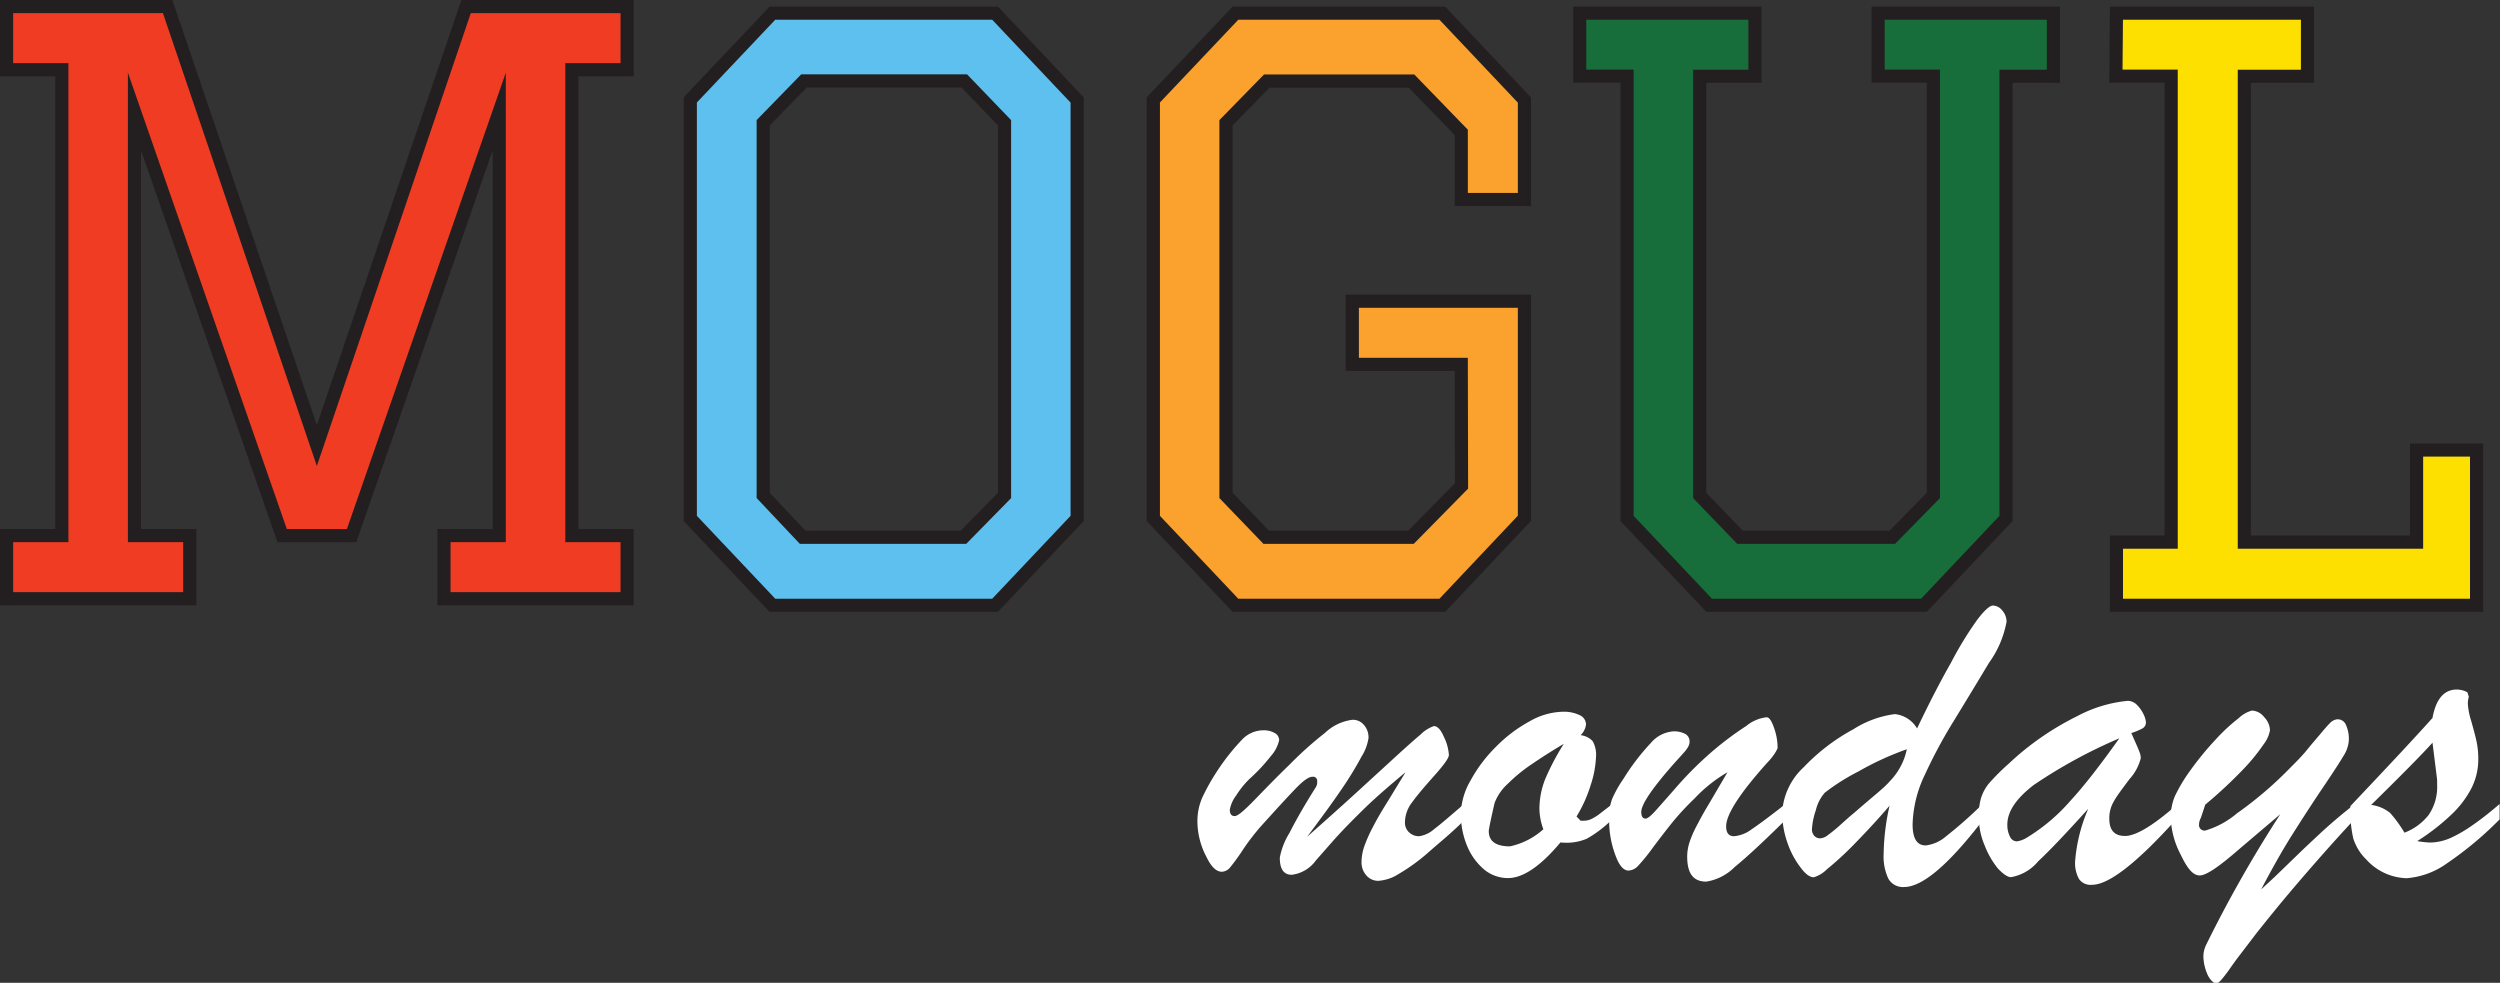 <svg id="Layer_1" data-name="Layer 1" xmlns="http://www.w3.org/2000/svg" viewBox="0 0 189.99 74.69"><rect x="0" y="0" width="189.99" height="74.69" fill="#333333" stroke="none"/><path d="M.5.5H12.74L24.08,33.86,35.42.5H47.66V5.3h-4.2V40.7h4.2v4.8H33.74V40.7h4.2V8.48L26.72,40.7H21.44L10.22,8.48V40.7h4.2v4.8H.5V40.7H4.7V5.3H.5Z" style="fill:#ef3c23;stroke:#231f20;stroke-miterlimit:10"/><path d="M99.33,63.6c1.61-1.43,3-2.67,4.16-3.74l2.73-2.5c.67-.61,1.25-1.13,1.75-1.55a2.63,2.63,0,0,1,1-.63c.27,0,.53.27.77.84a3.57,3.57,0,0,1,.37,1.36c0,.22-.37.74-1.11,1.57s-1.3,1.49-1.67,2a2.55,2.55,0,0,0-.56,1.55,1,1,0,0,0,.32.76,1.09,1.09,0,0,0,.76.29A2.22,2.22,0,0,0,109,63c.47-.35,1.22-1,2.24-1.88v1.25c-1,1-2,1.79-2.78,2.49a14.6,14.6,0,0,1-2.17,1.56,3.31,3.31,0,0,1-1.54.52,1.18,1.18,0,0,1-.91-.41,1.48,1.48,0,0,1-.37-1,3.71,3.71,0,0,1,.21-1.21,11.12,11.12,0,0,1,.65-1.46c.29-.57.68-1.24,1.16-2l1.32-2.17c-1.2,1-2.26,1.91-3.18,2.81S102,63.13,101.4,63.8L100,65.39a2.65,2.65,0,0,1-1.83,1.09c-.61,0-.91-.43-.91-1.3A5.43,5.43,0,0,1,98,63.29c.46-.91,1.11-2.06,2-3.47a.73.73,0,0,0,.1-.44.31.31,0,0,0-.35-.35c-.26,0-.63.24-1.12.73s-1.42,1.5-2.82,3.05a17.79,17.79,0,0,0-1.31,1.7,16,16,0,0,1-1,1.39.87.87,0,0,1-.64.35c-.42,0-.81-.37-1.17-1.12A5.84,5.84,0,0,1,91,62.51a4.5,4.5,0,0,1,.36-1.88,15.91,15.91,0,0,1,1.12-2,16.44,16.44,0,0,1,1.92-2.43A2.23,2.23,0,0,1,96,55.5a1.66,1.66,0,0,1,.86.2.62.62,0,0,1,.35.55,2.69,2.69,0,0,1-.64,1.22,13.47,13.47,0,0,1-1.63,1.74,6.93,6.93,0,0,0-1,1.25,2.49,2.49,0,0,0-.48,1.08c0,.32.13.48.37.48s.71-.41,1.51-1.23S97,59.07,98,58.11a27.25,27.25,0,0,1,2.69-2.41,3.69,3.69,0,0,1,2.1-1,1.09,1.09,0,0,1,.87.4,1.42,1.42,0,0,1,.34,1,3.69,3.69,0,0,1-.53,1.4,26.72,26.72,0,0,1-1.53,2.5C101.26,61,100.39,62.19,99.33,63.6Z" style="fill:#fff"/><path d="M122.46,61.16v1.17a9.06,9.06,0,0,1-1.87,1.41,4,4,0,0,1-2,.28q-2.28,2.72-4,2.71a2.83,2.83,0,0,1-1.8-.65,4.66,4.66,0,0,1-1.29-1.78,6.31,6.31,0,0,1-.48-2.51,5.32,5.32,0,0,1,.75-2.5,11,11,0,0,1,1.93-2.55,10.83,10.83,0,0,1,2.54-1.92,5.3,5.3,0,0,1,2.51-.73,2.75,2.75,0,0,1,1.3.26.78.78,0,0,1,.48.71,1.35,1.35,0,0,1-.41.81,1.48,1.48,0,0,1,.92.46,2.1,2.1,0,0,1,.25,1.19,7.75,7.75,0,0,1-.4,2.13,10.38,10.38,0,0,1-1.08,2.4l.31.32h.27a1.29,1.29,0,0,0,.59-.15,3.8,3.8,0,0,0,.52-.32Zm-3.62-4.63c-1,.59-1.81,1.12-2.5,1.59a12.27,12.27,0,0,0-1.76,1.45,3.76,3.76,0,0,0-1,1.46c-.3,1.32-.44,2-.44,2.13,0,.77.54,1.16,1.61,1.16a5.54,5.54,0,0,0,2.54-1.3,4.63,4.63,0,0,1-.3-1.58,6.19,6.19,0,0,1,.45-2.26A19.22,19.22,0,0,1,118.84,56.53Z" style="fill:#fff"/><path d="M134.27,58q-3.09,3.45-3.09,4.8c0,.5.2.75.61.75a2.63,2.63,0,0,0,1.33-.53c.54-.36,1.4-1,2.56-1.91v1.21c-1.67,1.65-2.94,2.83-3.84,3.56A3.92,3.92,0,0,1,129.67,67c-1,0-1.45-.64-1.45-1.9A3.49,3.49,0,0,1,128.4,64a8.12,8.12,0,0,1,.48-1.13c.21-.4.52-1,.94-1.69l1.46-2.49a11,11,0,0,0-2.51,2,20.25,20.25,0,0,0-1.67,1.8c-.46.57-.95,1.21-1.47,1.9a14.6,14.6,0,0,1-1.14,1.41,1.06,1.06,0,0,1-.73.36c-.38,0-.72-.39-1-1.18a7.41,7.41,0,0,1-.47-2.74,4,4,0,0,1,.22-1.51,8.93,8.93,0,0,1,.87-1.55,17.08,17.08,0,0,1,2.09-2.73,2.48,2.48,0,0,1,1.69-.87,1.82,1.82,0,0,1,.9.19.64.64,0,0,1,.34.6.76.76,0,0,1-.1.37,2.16,2.16,0,0,1-.24.35c-.09.1-.27.31-.55.61q-2.77,3.08-2.78,4,0,.51.33.51c.15,0,.42-.22.82-.67s.93-1.05,1.57-1.78a26.78,26.78,0,0,1,2.26-2.29,24.12,24.12,0,0,1,3-2.3,2.92,2.92,0,0,1,1.55-.66c.19,0,.37.26.55.78a4.47,4.47,0,0,1,.28,1.56C135,57.09,134.77,57.48,134.27,58Z" style="fill:#fff"/><path d="M143.6,61.23c-1,1.17-1.95,2.17-2.76,3a24.05,24.05,0,0,1-2,1.83,2.35,2.35,0,0,1-1,.61c-.3,0-.64-.25-1-.74a6.5,6.5,0,0,1-1-1.88,6.91,6.91,0,0,1-.4-2.32,5.08,5.08,0,0,1,1.65-3.44,15.07,15.07,0,0,1,3.76-2.87A7.69,7.69,0,0,1,144,54.27a2.22,2.22,0,0,1,1.69,1.09q1.35-2.84,2.58-5a26.66,26.66,0,0,1,2-3.27c.55-.72.95-1.07,1.18-1.07a.92.92,0,0,1,.71.37,1.29,1.29,0,0,1,.33.86,7.7,7.7,0,0,1-1.34,3.13c-.89,1.49-1.77,2.93-2.63,4.34a37.77,37.77,0,0,0-2.24,4.16,9.18,9.18,0,0,0-.93,3.78q0,1.59,1,1.59a2.88,2.88,0,0,0,1.55-.7,32.71,32.71,0,0,0,2.65-2.33v1.29c-2.53,3.26-4.48,4.9-5.85,4.9a1.27,1.27,0,0,1-1.19-.63,3.92,3.92,0,0,1-.36-1.88A17.32,17.32,0,0,1,143.6,61.23Zm1.31-4.29a22.57,22.57,0,0,0-3.68,1.69,16,16,0,0,0-2.55,1.61,3.07,3.07,0,0,0-.68,1.32,5.48,5.48,0,0,0-.3,1.46.73.73,0,0,0,.17.49.59.59,0,0,0,.44.2,1,1,0,0,0,.57-.22,11.78,11.78,0,0,0,1-.82c.46-.41.76-.68.9-.79s.64-.56,1.33-1.14,1.19-1,1.5-1.36a4.89,4.89,0,0,0,.81-1.1A4.74,4.74,0,0,0,144.91,56.94Z" style="fill:#fff"/><path d="M152.64,58.05a21.37,21.37,0,0,1,5.19-3.61,10.22,10.22,0,0,1,3.88-1.18,1,1,0,0,1,.69.31,2.53,2.53,0,0,1,.5.71,1.69,1.69,0,0,1,.18.6.51.51,0,0,1-.25.47,4.68,4.68,0,0,1-.86.36c.09.19.19.43.32.72s.23.53.3.71a1.33,1.33,0,0,1,.1.48,3.69,3.69,0,0,1-.85,1.58c-.57.76-1,1.33-1.19,1.69a2.47,2.47,0,0,0-.35,1.34c0,.87.4,1.3,1.2,1.3s2.1-.77,3.85-2.3V62.3q-4.46,4.94-6.36,4.94a1.07,1.07,0,0,1-1-.45,2.5,2.5,0,0,1-.29-1.33,12.47,12.47,0,0,1,1-4q-2.57,2.85-3.81,4a3.44,3.44,0,0,1-2.06,1.2c-.26,0-.58-.22-1-.66a6.49,6.49,0,0,1-1-1.74,5.55,5.55,0,0,1-.45-2.2,4.93,4.93,0,0,1,.16-1.38,3.36,3.36,0,0,1,.61-1.14A16.74,16.74,0,0,1,152.64,58.05Zm8.42-1.94a38.26,38.26,0,0,0-6.51,3.55c-1.3,1-2,2-2,3a1.93,1.93,0,0,0,.2.92.58.58,0,0,0,.53.36,2,2,0,0,0,.68-.24,14.07,14.07,0,0,0,3.38-2.84C158.41,59.7,159.63,58.12,161.06,56.11Z" style="fill:#fff"/><path d="M173.29,61.88l-3.12,2.65c-1.49,1.3-2.49,2-3,2s-.94-.52-1.44-1.57a6.48,6.48,0,0,1-.76-2.75,4.13,4.13,0,0,1,.31-1.7,12.27,12.27,0,0,1,1.06-1.8,23.71,23.71,0,0,1,2.06-2.53,14,14,0,0,1,1.74-1.61,2.34,2.34,0,0,1,1-.57,1.23,1.23,0,0,1,.92.49,1.51,1.51,0,0,1,.45,1,2.42,2.42,0,0,1-.48,1.07,14.74,14.74,0,0,1-1.53,1.88,35.07,35.07,0,0,1-2.91,2.71l-.33,1a1.05,1.05,0,0,0-.14.49.42.42,0,0,0,.47.48A6.64,6.64,0,0,0,170,61.81a28.6,28.6,0,0,0,3.95-3.36c.55-.55,1-1,1.37-1.46s.69-.82,1-1.19.54-.64.73-.83a.92.92,0,0,1,.52-.3.67.67,0,0,1,.69.37,2.59,2.59,0,0,1,.24,1.25,2.48,2.48,0,0,1-.42,1.18c-.28.48-.81,1.29-1.58,2.43s-1.54,2.33-2.31,3.55-1.55,2.61-2.35,4.14l1.08-1,2.17-2.1c.77-.72,1.39-1.31,1.89-1.75s1.1-.95,1.84-1.53v1.17c-1.58,1.7-3,3.32-4.3,4.84s-2.27,2.74-3,3.65l-1.22,1.6c-.32.41-.6.8-.85,1.16a10.31,10.31,0,0,1-.63.82c-.17.2-.31.29-.42.29s-.46-.24-.66-.73a3.57,3.57,0,0,1-.29-1.29,2,2,0,0,1,.2-.9A96.84,96.84,0,0,1,173.29,61.88Z" style="fill:#fff"/><path d="M178.62,61.68v-.42q4.53-4.78,6.24-6.7.39-2.16,1.86-2.16a1.76,1.76,0,0,1,.79.21l.11.34a1.89,1.89,0,0,0-.07.6,5.46,5.46,0,0,0,.25,1.23c.17.61.31,1.12.4,1.53a6.44,6.44,0,0,1,.14,1.38,4.85,4.85,0,0,1-.53,2.23,7.46,7.46,0,0,1-1.53,2,16.45,16.45,0,0,1-2.58,2,6.64,6.64,0,0,0,1,.11,4,4,0,0,0,1.56-.36,10.3,10.3,0,0,0,1.7-1c.58-.4,1.26-.93,2-1.57v1.17a26.45,26.45,0,0,1-4,3.34,6.06,6.06,0,0,1-3.06,1.13,4.27,4.27,0,0,1-3.06-1.41,3.84,3.84,0,0,1-1-1.61A9,9,0,0,1,178.62,61.68ZM185.18,59l-.32-2.56c-.73.82-2.28,2.39-4.66,4.73a2.86,2.86,0,0,1,1.44.61,9.79,9.79,0,0,1,1.09,1.5,4.28,4.28,0,0,0,1.84-1.35,3.77,3.77,0,0,0,.64-2.33,3,3,0,0,0,0-.31A2.83,2.83,0,0,0,185.18,59Z" style="fill:#fff"/><path d="M58.7,46l-6.24-6.6V7.59L58.7,1H75.62l6.24,6.6v31.8L75.62,46ZM61,40.83H73.22l3.12-3.18V9.33L73.28,6.15H61.1L58,9.33V37.65Z" style="fill:#5ec0ee;stroke:#231f20;stroke-miterlimit:10"/><path d="M111.05,27.69h-8.28v-4.8h13.08v16.5L109.61,46H93.89l-6.24-6.6V7.59L93.89,1h15.72l6.24,6.6v7.56h-4.8v-5.1l-3.78-3.9h-11L93.17,9.33V37.65l3.06,3.18h11l3.84-3.9Z" style="fill:#faa22d;stroke:#231f20;stroke-miterlimit:10"/><path d="M142.73,1h13.32v4.8h-3.6v33.6L146.21,46H129.89l-6.24-6.6V5.79h-3.6V1h13.32v4.8h-4.2V37.65l3.06,3.18h11.58l3.12-3.18V5.79h-4.2Z" style="fill:#186e3a;stroke:#231f20;stroke-miterlimit:10"/><path d="M160.84,1h14.52v4.8h-4.8v35.4h13.09v-7h4.56V46H160.84v-4.8H165V5.79h-4.2Z" style="fill:#fee000;stroke:#231f20;stroke-miterlimit:10"/></svg>